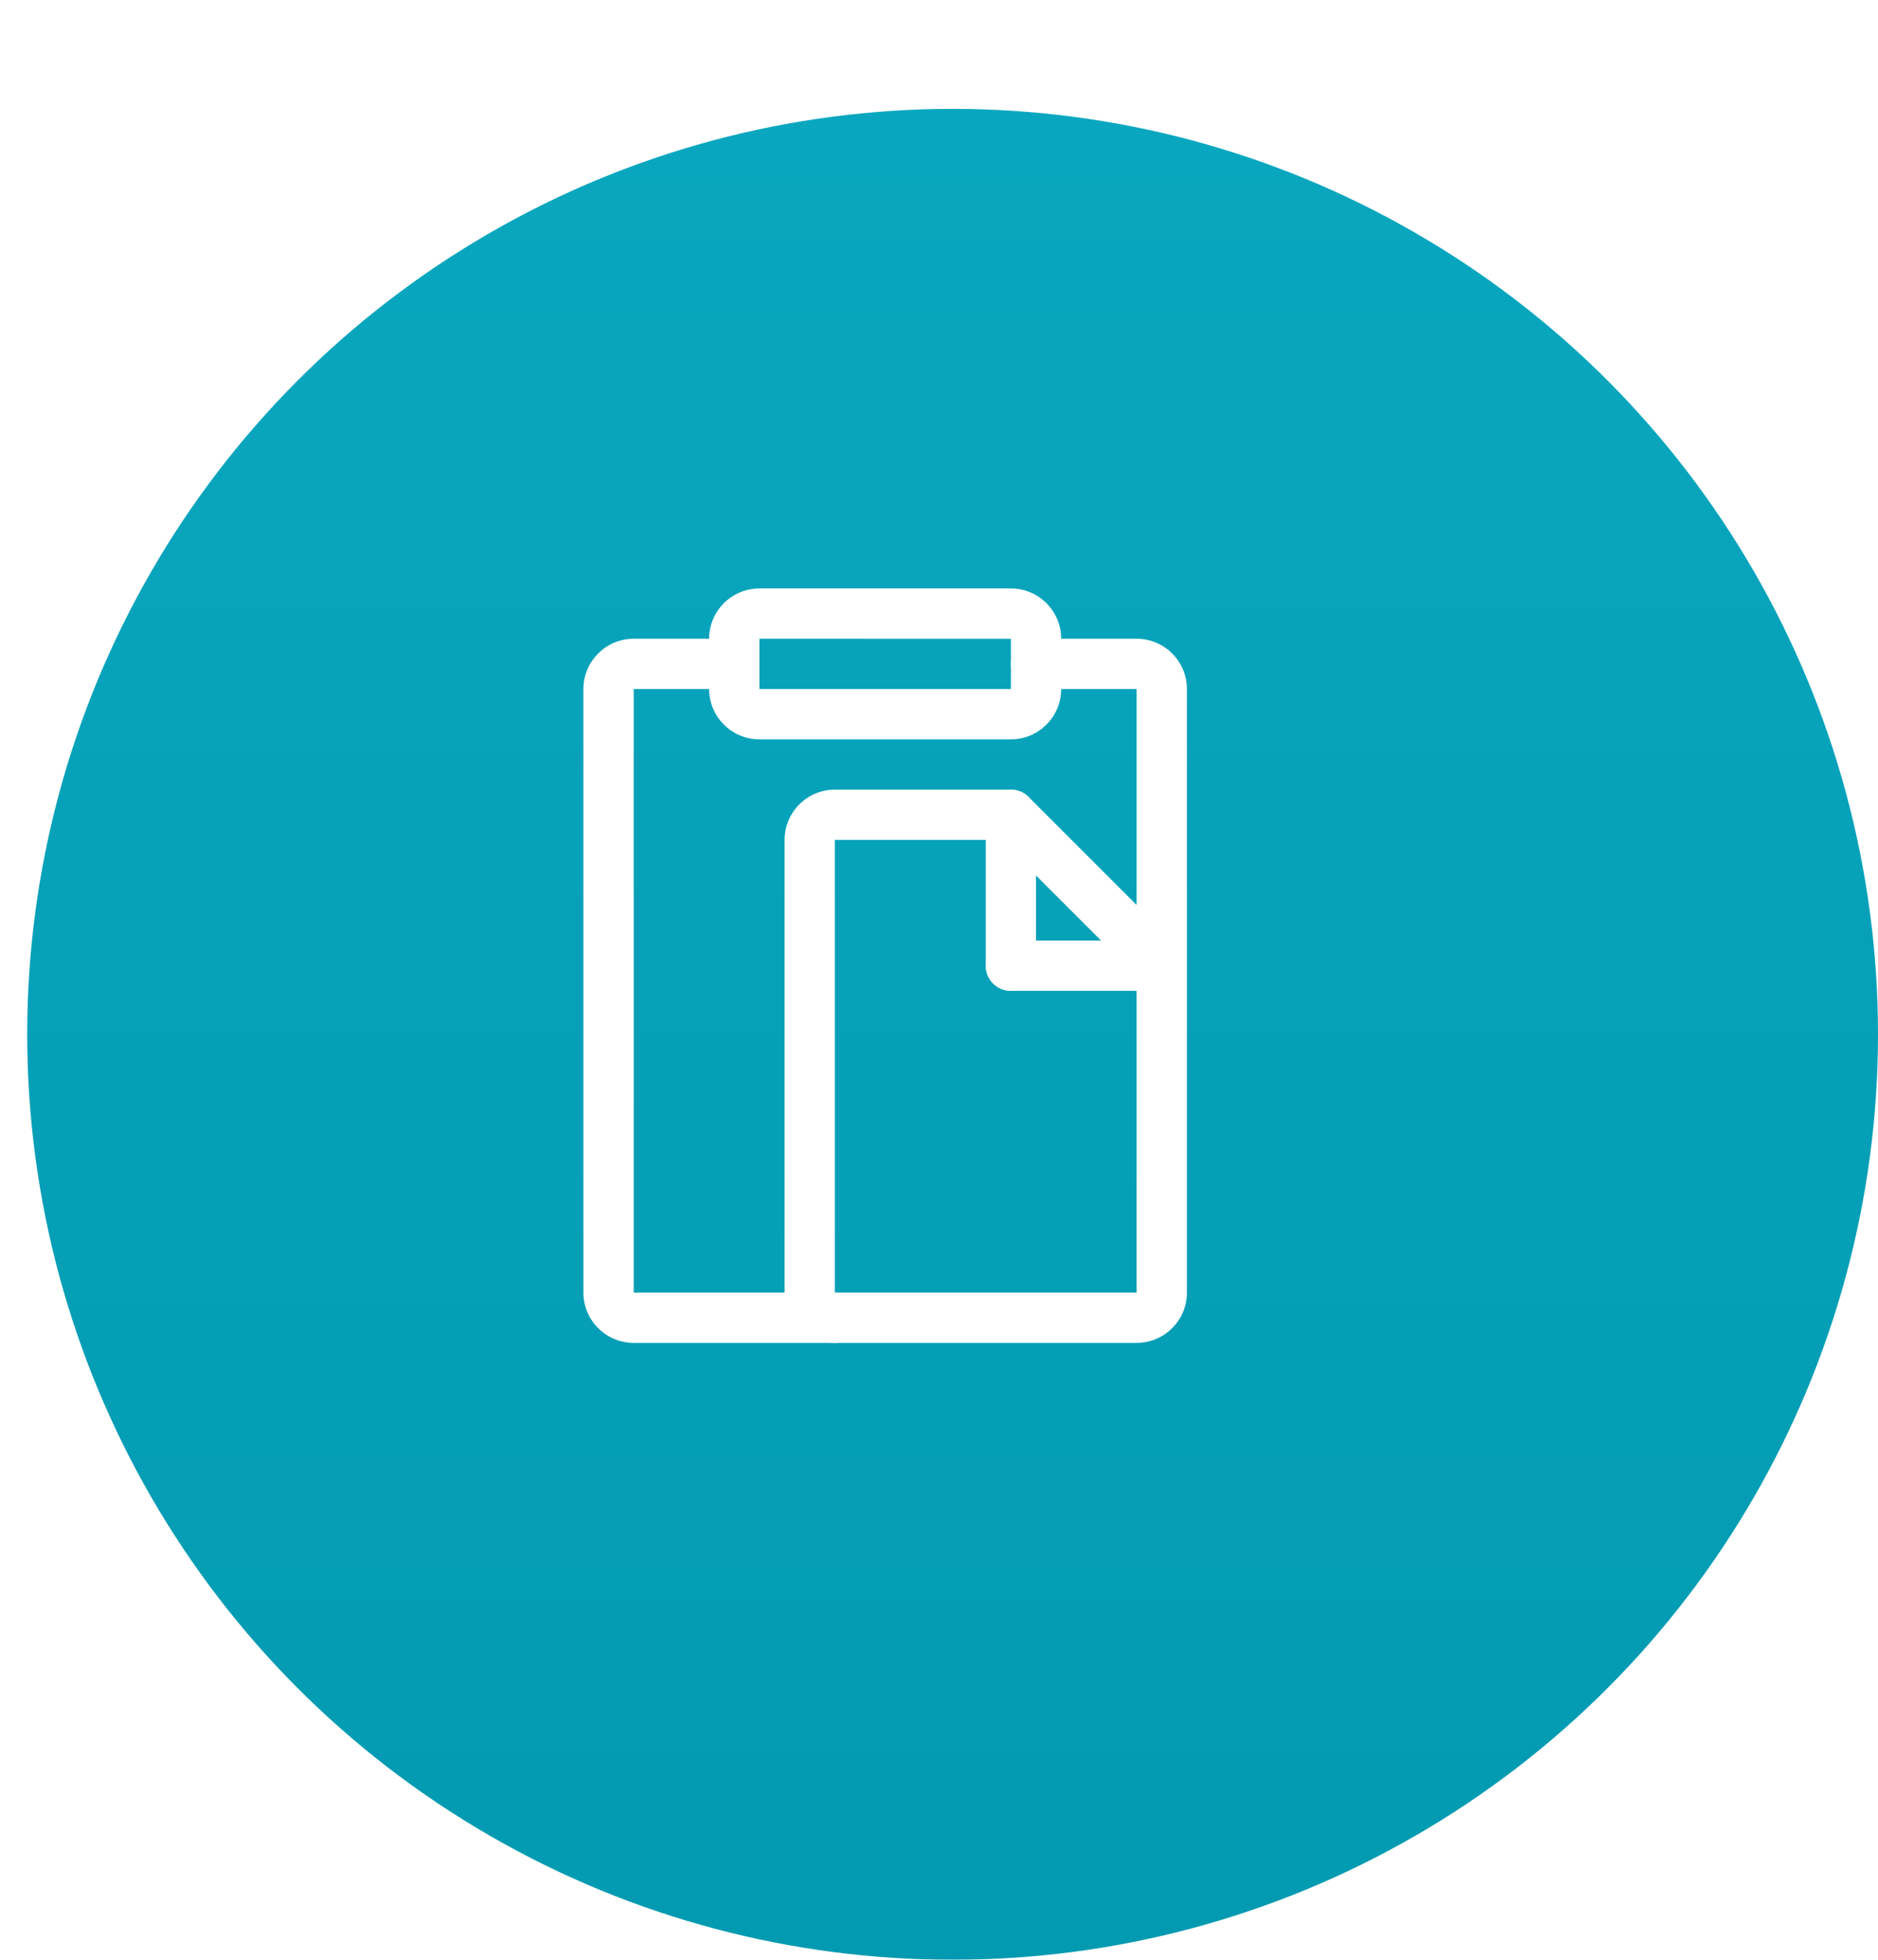 <svg width="69" height="72" viewBox="0 0 69 72" fill="none" xmlns="http://www.w3.org/2000/svg">
<g filter="url(#filter0_d_26_27)">
<circle cx="34" cy="34" r="34" fill="url(#paint0_linear_26_27)"/>
</g>
<g clip-path="url(#clip0_26_27)">
<path d="M37.141 27.163H27.902C26.883 27.163 26.054 26.334 26.054 25.315V23.467C26.054 22.448 26.883 21.619 27.902 21.619H37.141C38.16 21.619 38.989 22.448 38.989 23.467V25.315C38.989 26.334 38.16 27.163 37.141 27.163ZM27.902 23.467V25.315H37.141V23.47L27.902 23.467Z" fill="white"/>
<path d="M42.685 37.326C42.44 37.326 42.205 37.229 42.032 37.055C41.858 36.882 41.761 36.647 41.761 36.402V25.315H38.065C37.82 25.315 37.585 25.218 37.412 25.044C37.239 24.871 37.141 24.636 37.141 24.391C37.141 24.146 37.239 23.911 37.412 23.738C37.585 23.565 37.82 23.467 38.065 23.467H41.761C42.78 23.467 43.609 24.296 43.609 25.315V36.402C43.609 36.647 43.511 36.882 43.338 37.055C43.165 37.229 42.93 37.326 42.685 37.326ZM30.674 49.337H23.283C22.264 49.337 21.435 48.508 21.435 47.489V25.315C21.435 24.296 22.264 23.467 23.283 23.467H26.978C27.223 23.467 27.458 23.565 27.632 23.738C27.805 23.911 27.902 24.146 27.902 24.391C27.902 24.636 27.805 24.871 27.632 25.044C27.458 25.218 27.223 25.315 26.978 25.315H23.283V47.489H30.674C30.919 47.489 31.154 47.586 31.327 47.76C31.5 47.933 31.598 48.168 31.598 48.413C31.598 48.658 31.5 48.893 31.327 49.066C31.154 49.239 30.919 49.337 30.674 49.337Z" fill="white"/>
<path d="M41.761 49.337H30.674C29.655 49.337 28.826 48.508 28.826 47.489V30.859C28.826 29.84 29.655 29.011 30.674 29.011H37.141C37.386 29.011 37.621 29.108 37.795 29.282C37.968 29.455 38.065 29.69 38.065 29.935C38.065 30.18 37.968 30.415 37.795 30.588C37.621 30.761 37.386 30.859 37.141 30.859H30.674V47.489H41.761V35.478C41.761 35.233 41.858 34.998 42.032 34.825C42.205 34.652 42.44 34.554 42.685 34.554C42.93 34.554 43.165 34.652 43.338 34.825C43.511 34.998 43.609 35.233 43.609 35.478V47.489C43.609 48.508 42.78 49.337 41.761 49.337Z" fill="white"/>
<path d="M42.685 36.402C42.563 36.402 42.443 36.378 42.331 36.332C42.219 36.285 42.117 36.217 42.032 36.131L36.488 30.588C36.402 30.502 36.334 30.4 36.288 30.288C36.241 30.176 36.218 30.056 36.218 29.935C36.218 29.69 36.315 29.455 36.488 29.281C36.661 29.108 36.896 29.011 37.141 29.011C37.263 29.011 37.383 29.035 37.495 29.081C37.607 29.128 37.709 29.196 37.794 29.281L43.338 34.825C43.468 34.954 43.556 35.119 43.592 35.298C43.628 35.477 43.609 35.663 43.539 35.832C43.469 36.001 43.351 36.146 43.199 36.247C43.047 36.349 42.868 36.402 42.685 36.402Z" fill="white"/>
<path d="M37.14 36.402C36.895 36.402 36.66 36.305 36.487 36.132C36.314 35.958 36.217 35.723 36.217 35.478L36.217 30.859C36.217 30.614 36.315 30.379 36.488 30.205C36.661 30.032 36.896 29.935 37.141 29.935C37.386 29.935 37.621 30.032 37.795 30.205C37.968 30.379 38.065 30.614 38.065 30.859L38.064 35.478C38.064 35.723 37.967 35.958 37.794 36.132C37.62 36.305 37.385 36.402 37.14 36.402Z" fill="white"/>
<path d="M42.685 36.402H37.14C36.895 36.402 36.66 36.305 36.487 36.132C36.314 35.958 36.217 35.723 36.217 35.478C36.217 35.233 36.314 34.998 36.487 34.825C36.66 34.652 36.895 34.554 37.14 34.554H42.685C42.93 34.554 43.165 34.652 43.338 34.825C43.511 34.998 43.609 35.233 43.609 35.478C43.609 35.723 43.511 35.958 43.338 36.132C43.165 36.305 42.93 36.402 42.685 36.402Z" fill="white"/>
</g>
<defs>
<filter id="filter0_d_26_27" x="0" y="0" width="69" height="72" filterUnits="userSpaceOnUse" color-interpolation-filters="sRGB">
<feFlood flood-opacity="0" result="BackgroundImageFix"/>
<feColorMatrix in="SourceAlpha" type="matrix" values="0 0 0 0 0 0 0 0 0 0 0 0 0 0 0 0 0 0 127 0" result="hardAlpha"/>
<feOffset dx="1" dy="4"/>
<feComposite in2="hardAlpha" operator="out"/>
<feColorMatrix type="matrix" values="0 0 0 0 0.008 0 0 0 0 0.604 0 0 0 0 0.694 0 0 0 0.2 0"/>
<feBlend mode="normal" in2="BackgroundImageFix" result="effect1_dropShadow_26_27"/>
<feBlend mode="normal" in="SourceGraphic" in2="effect1_dropShadow_26_27" result="shape"/>
</filter>
<linearGradient id="paint0_linear_26_27" x1="34" y1="0" x2="34" y2="68" gradientUnits="userSpaceOnUse">
<stop stop-color="#09A7BF"/>
<stop offset="1" stop-color="#029AB1"/>
</linearGradient>
<clipPath id="clip0_26_27">
<rect width="29.565" height="29.565" fill="white" transform="translate(17.739 20.696)"/>
</clipPath>
</defs>
</svg>
